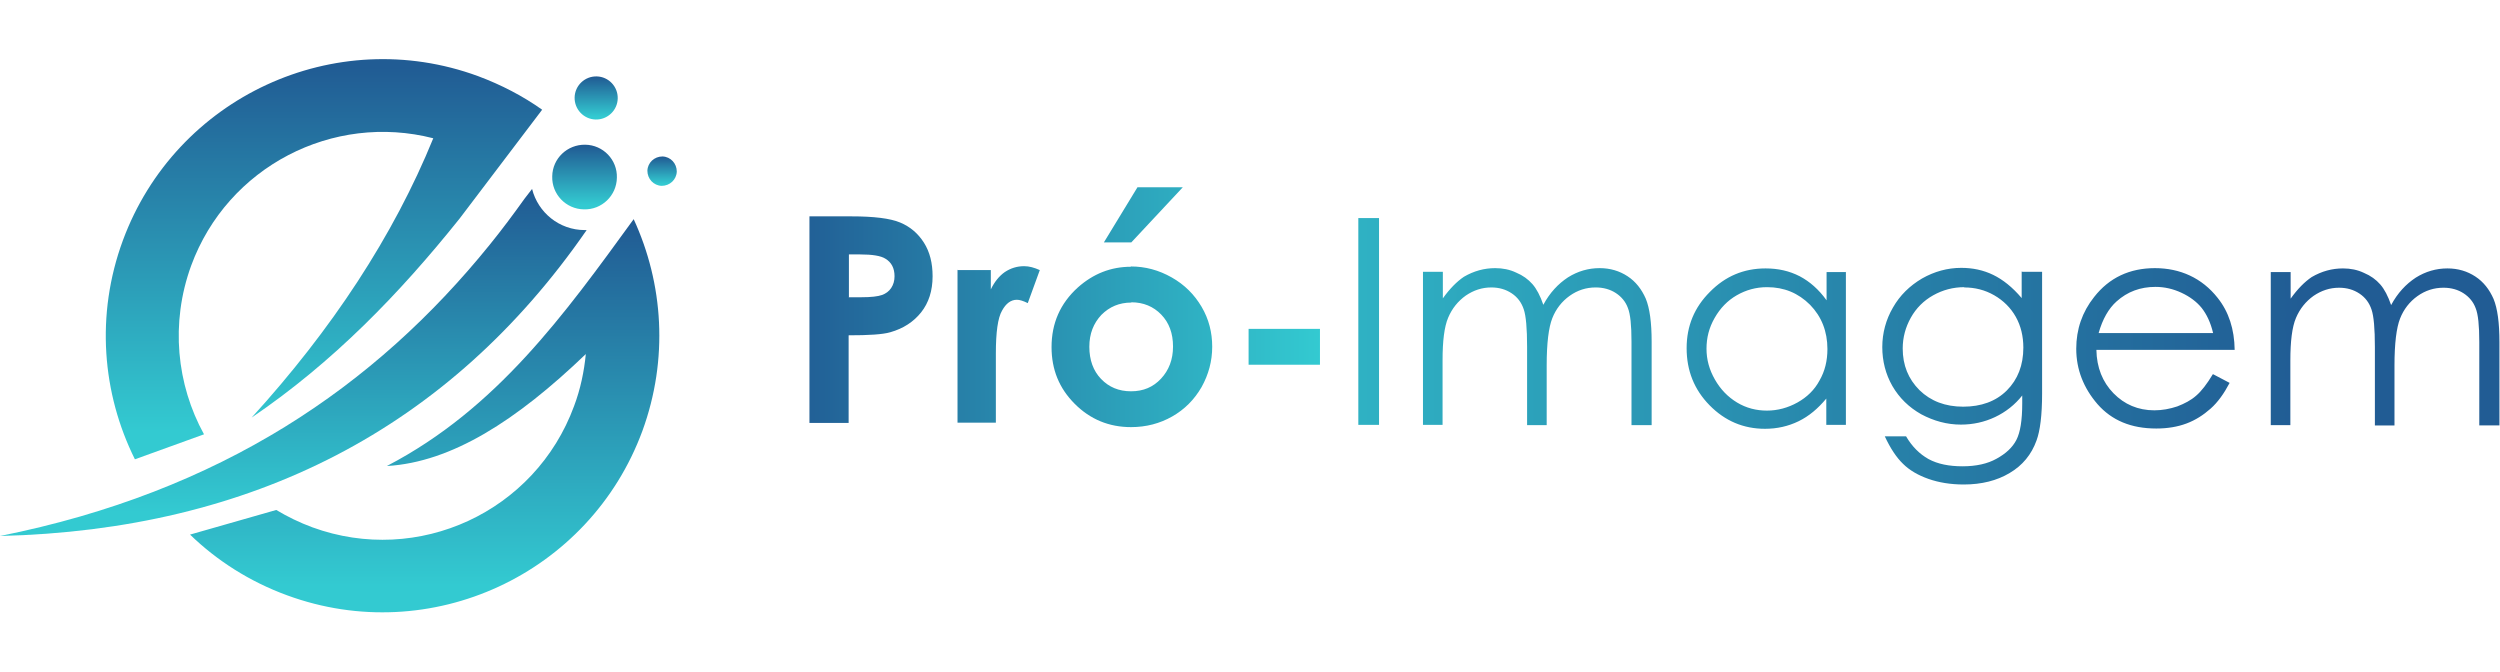 <?xml version="1.0" encoding="UTF-8"?>
<svg id="svg68" xmlns="http://www.w3.org/2000/svg" xmlns:xlink="http://www.w3.org/1999/xlink" viewBox="0 0 89.32 24">
  <defs>
    <style>
      .cls-1 {
        fill: url(#Gradiente_sem_nome_3-8);
      }

      .cls-2 {
        fill: url(#Gradiente_sem_nome_3-2);
      }

      .cls-3 {
        fill: url(#Gradiente_sem_nome_3-7);
      }

      .cls-4 {
        fill: url(#Gradiente_sem_nome_3-5);
      }

      .cls-5 {
        fill: url(#Gradiente_sem_nome_3);
      }

      .cls-6 {
        fill: url(#Gradiente_sem_nome_3-4);
      }

      .cls-7 {
        fill: url(#Gradiente_sem_nome_3-6);
      }

      .cls-8 {
        fill: url(#Gradiente_sem_nome_3-3);
      }
    </style>
    <linearGradient id="Gradiente_sem_nome_3" data-name="Gradiente sem nome 3" x1="20.89" y1="7.32" x2="20.89" y2="5.22" gradientUnits="userSpaceOnUse">
      <stop offset="0" stop-color="#33cad1"/>
      <stop offset="1" stop-color="#215c94"/>
    </linearGradient>
    <linearGradient id="Gradiente_sem_nome_3-2" data-name="Gradiente sem nome 3" x1="21.3" y1="4.17" x2="21.3" y2="2.76" xlink:href="#Gradiente_sem_nome_3"/>
    <linearGradient id="Gradiente_sem_nome_3-3" data-name="Gradiente sem nome 3" x1="23.65" y1="6.57" x2="23.65" y2="5.61" xlink:href="#Gradiente_sem_nome_3"/>
    <linearGradient id="Gradiente_sem_nome_3-4" data-name="Gradiente sem nome 3" x1="15.17" y1="20.92" x2="15.17" y2="8.11" xlink:href="#Gradiente_sem_nome_3"/>
    <linearGradient id="Gradiente_sem_nome_3-5" data-name="Gradiente sem nome 3" x1="10.48" y1="18.29" x2="10.48" y2="6.99" xlink:href="#Gradiente_sem_nome_3"/>
    <linearGradient id="Gradiente_sem_nome_3-6" data-name="Gradiente sem nome 3" x1="11.57" y1="15.43" x2="11.57" y2="2.39" xlink:href="#Gradiente_sem_nome_3"/>
    <linearGradient id="Gradiente_sem_nome_3-7" data-name="Gradiente sem nome 3" x1="-1510.07" y1="25.87" x2="-1510.07" y2="25.74" gradientTransform="translate(-3712.44 103003.31) rotate(90) scale(68.2 -145.34)" xlink:href="#Gradiente_sem_nome_3"/>
    <linearGradient id="Gradiente_sem_nome_3-8" data-name="Gradiente sem nome 3" x1="-1503.54" y1="18.85" x2="-1503.41" y2="18.85" gradientTransform="translate(488481.19 1442.08) scale(324.86 -75.83)" xlink:href="#Gradiente_sem_nome_3"/>
  </defs>
  <g>
    <path class="cls-5" d="m20.86,7.48c.64.02,1.17-.49,1.18-1.13h0c.02-.64-.49-1.17-1.13-1.18s-1.17.49-1.18,1.13c-.02.64.49,1.17,1.13,1.18Z"/>
    <path class="cls-2" d="m21.28,4.27c.43.01.78-.33.79-.75h0c.01-.43-.33-.78-.75-.79-.43-.01-.78.33-.79.75-.01.43.33.78.75.79Z"/>
    <path class="cls-8" d="m23.67,5.59c-.29,0-.53.22-.54.51,0,.29.22.53.51.54h0c.29,0,.53-.22.54-.51,0-.29-.22-.53-.51-.54Z"/>
    <path class="cls-6" d="m13.83,16.65c2.31-.14,4.62-1.62,7.1-4-.06.62-.19,1.25-.42,1.86-1.39,3.78-5.57,5.71-9.35,4.33-.46-.17-.89-.38-1.29-.62l-3.08.88c.96.93,2.13,1.68,3.47,2.17,5.12,1.88,10.8-.75,12.69-5.87.94-2.57.75-5.27-.31-7.57-2.47,3.4-4.89,6.77-8.8,8.81Z"/>
    <path class="cls-4" d="m20.96,8.22s-.05,0-.07,0c-.91,0-1.67-.63-1.88-1.47l-.27.35c-.4.56-.81,1.11-1.24,1.64h0s0,0,0,0C13.4,13.81,7.9,17.57,0,19.15c9-.22,16.05-3.83,20.96-10.93Z"/>
    <path class="cls-7" d="m7.29,15.52c-.98-1.78-1.21-3.97-.46-6.03,1.3-3.54,5.07-5.47,8.65-4.55-1.42,3.49-3.63,6.84-6.49,9.98,2.9-1.97,5.27-4.41,7.43-7.11l2.95-3.89c-.69-.49-1.46-.89-2.29-1.2-5.12-1.88-10.8.75-12.69,5.87-.98,2.66-.74,5.47.43,7.82l2.46-.89Z"/>
  </g>
  <g id="Layer1000">
    <path id="path10" class="cls-3" d="m28.92,7.73h1.49c.81,0,1.39.07,1.75.22.36.15.64.39.85.72.21.33.31.73.31,1.2,0,.52-.14.95-.41,1.29-.27.34-.64.58-1.1.71-.27.08-.77.11-1.49.11v3.13h-1.4v-7.39Zm1.4,2.89h.45c.36,0,.6-.03.74-.08.14-.05.25-.13.33-.25.08-.12.12-.26.12-.42,0-.29-.11-.5-.33-.63-.16-.1-.46-.15-.9-.15h-.4v1.52Zm3.9-.97h1.18v.69c.13-.27.3-.48.5-.62.21-.14.44-.21.69-.21.18,0,.36.05.56.14l-.43,1.18c-.16-.08-.29-.12-.39-.12-.21,0-.39.13-.53.39-.15.26-.22.77-.22,1.53v.27s0,2.2,0,2.2h-1.37v-5.47Zm6.18-.13c.52,0,1,.13,1.46.39.46.26.81.61,1.07,1.05.26.44.38.92.38,1.43s-.13.99-.38,1.44c-.26.45-.61.8-1.05,1.05-.44.25-.93.38-1.47.38-.79,0-1.46-.28-2.01-.83-.56-.56-.83-1.23-.83-2.03,0-.85.31-1.56.94-2.13.55-.49,1.18-.74,1.9-.74h0Zm.02,1.29c-.43,0-.78.15-1.07.44-.28.3-.43.67-.43,1.14s.14.86.42,1.15c.28.29.63.44,1.07.44s.79-.15,1.07-.45c.28-.3.43-.68.43-1.15s-.14-.85-.42-1.14c-.28-.29-.64-.44-1.07-.44h0Zm.22-4.12h1.62l-1.84,1.97h-.98l1.2-1.97Zm3.97,5.06h2.55v1.28h-2.55v-1.28Z"/>
    <path id="path19" class="cls-1" d="m48.53,7.79h.74v7.39h-.74v-7.39Zm2.32,1.92h.7v.95c.25-.35.5-.6.75-.77.36-.21.73-.31,1.12-.31.27,0,.52.05.75.16.24.1.43.24.58.41.15.17.28.42.39.74.23-.43.53-.75.88-.98.35-.22.73-.33,1.13-.33.38,0,.71.1,1,.29.29.19.5.46.65.8.14.34.21.85.21,1.54v2.98h-.72v-2.98c0-.59-.04-.99-.13-1.21-.08-.22-.23-.4-.43-.53-.2-.13-.44-.2-.72-.2-.34,0-.65.1-.93.3-.28.2-.49.47-.62.8-.13.33-.2.89-.2,1.68v2.14h-.7v-2.8c0-.66-.04-1.11-.12-1.34-.08-.24-.22-.43-.43-.57-.21-.14-.45-.21-.73-.21-.33,0-.63.1-.91.29-.28.2-.49.46-.63.79-.14.33-.2.84-.2,1.52v2.31h-.7v-5.47Zm15.1,0v5.47h-.7v-.94c-.3.36-.62.63-.99.81-.37.18-.77.27-1.2.27-.77,0-1.43-.28-1.98-.84-.55-.56-.82-1.24-.82-2.04s.28-1.46.83-2.01c.55-.56,1.21-.84,1.99-.84.45,0,.85.09,1.22.28.36.19.68.47.96.86v-1.01h.7Zm-2.82.55c-.39,0-.75.1-1.08.29-.33.19-.59.46-.79.81-.2.35-.29.71-.29,1.1s.1.75.3,1.1c.2.35.46.62.79.82.33.2.69.29,1.07.29s.75-.1,1.09-.29c.34-.19.61-.45.79-.79.19-.33.28-.7.28-1.12,0-.63-.21-1.16-.62-1.58-.42-.42-.93-.63-1.53-.63h0Zm9.13-.55h.7v4.35c0,.77-.07,1.33-.2,1.68-.18.5-.5.89-.96,1.16-.45.27-1,.41-1.64.41-.47,0-.89-.07-1.26-.2-.37-.13-.68-.31-.91-.54-.23-.22-.45-.55-.65-.98h.76c.21.36.48.63.8.81.33.18.74.26,1.22.26s.89-.09,1.21-.27c.33-.18.57-.4.71-.67.14-.27.21-.7.21-1.31v-.28c-.26.33-.59.59-.97.77-.38.18-.79.27-1.22.27-.5,0-.97-.13-1.42-.37-.44-.25-.78-.58-1.03-1.01-.24-.42-.36-.89-.36-1.39s.13-.98.38-1.41c.25-.44.6-.78,1.04-1.04.44-.25.91-.38,1.4-.38.41,0,.79.08,1.14.25.35.17.69.44,1.02.83v-.95Zm-2.08.55c-.4,0-.77.1-1.11.29-.34.19-.61.46-.8.8-.19.34-.29.71-.29,1.1,0,.6.2,1.09.6,1.49.4.39.92.59,1.56.59s1.17-.19,1.56-.58c.39-.39.59-.9.59-1.53,0-.41-.09-.78-.27-1.1-.18-.32-.44-.58-.77-.77-.33-.19-.69-.28-1.07-.28h0Zm8.89,3.11l.59.31c-.2.38-.42.69-.68.92-.26.23-.54.41-.86.53-.32.12-.68.18-1.08.18-.9,0-1.59-.29-2.1-.87-.5-.58-.76-1.24-.76-1.98,0-.69.21-1.31.64-1.85.54-.69,1.27-1.03,2.17-1.03s1.68.35,2.24,1.06c.4.5.6,1.12.61,1.86h-4.94c.01.63.22,1.15.61,1.55.39.4.88.61,1.46.61.28,0,.55-.05.82-.14.26-.1.49-.22.67-.38.19-.16.39-.42.6-.77h0Zm0-1.47c-.09-.38-.23-.67-.41-.9-.18-.22-.42-.4-.72-.54-.3-.14-.61-.21-.93-.21-.54,0-1,.17-1.39.52-.28.25-.5.63-.64,1.13h4.1Zm2.07-2.18h.7v.95c.25-.35.5-.6.75-.77.36-.21.73-.31,1.12-.31.27,0,.52.05.75.16.24.1.43.24.58.41.15.17.28.42.39.74.23-.43.53-.75.88-.98.35-.22.73-.33,1.13-.33.38,0,.71.1,1,.29.29.19.5.46.65.8.14.34.21.85.21,1.54v2.98h-.72v-2.98c0-.59-.04-.99-.13-1.21-.08-.22-.23-.4-.43-.53-.2-.13-.44-.2-.72-.2-.34,0-.65.1-.93.3-.28.2-.49.47-.62.8-.13.33-.2.89-.2,1.68v2.14h-.7v-2.8c0-.66-.04-1.11-.12-1.34-.08-.24-.22-.43-.43-.57-.21-.14-.45-.21-.73-.21-.33,0-.63.1-.91.29-.28.2-.49.46-.63.79-.14.33-.2.84-.2,1.52v2.31h-.7v-5.47Z"/>
  </g>
</svg>